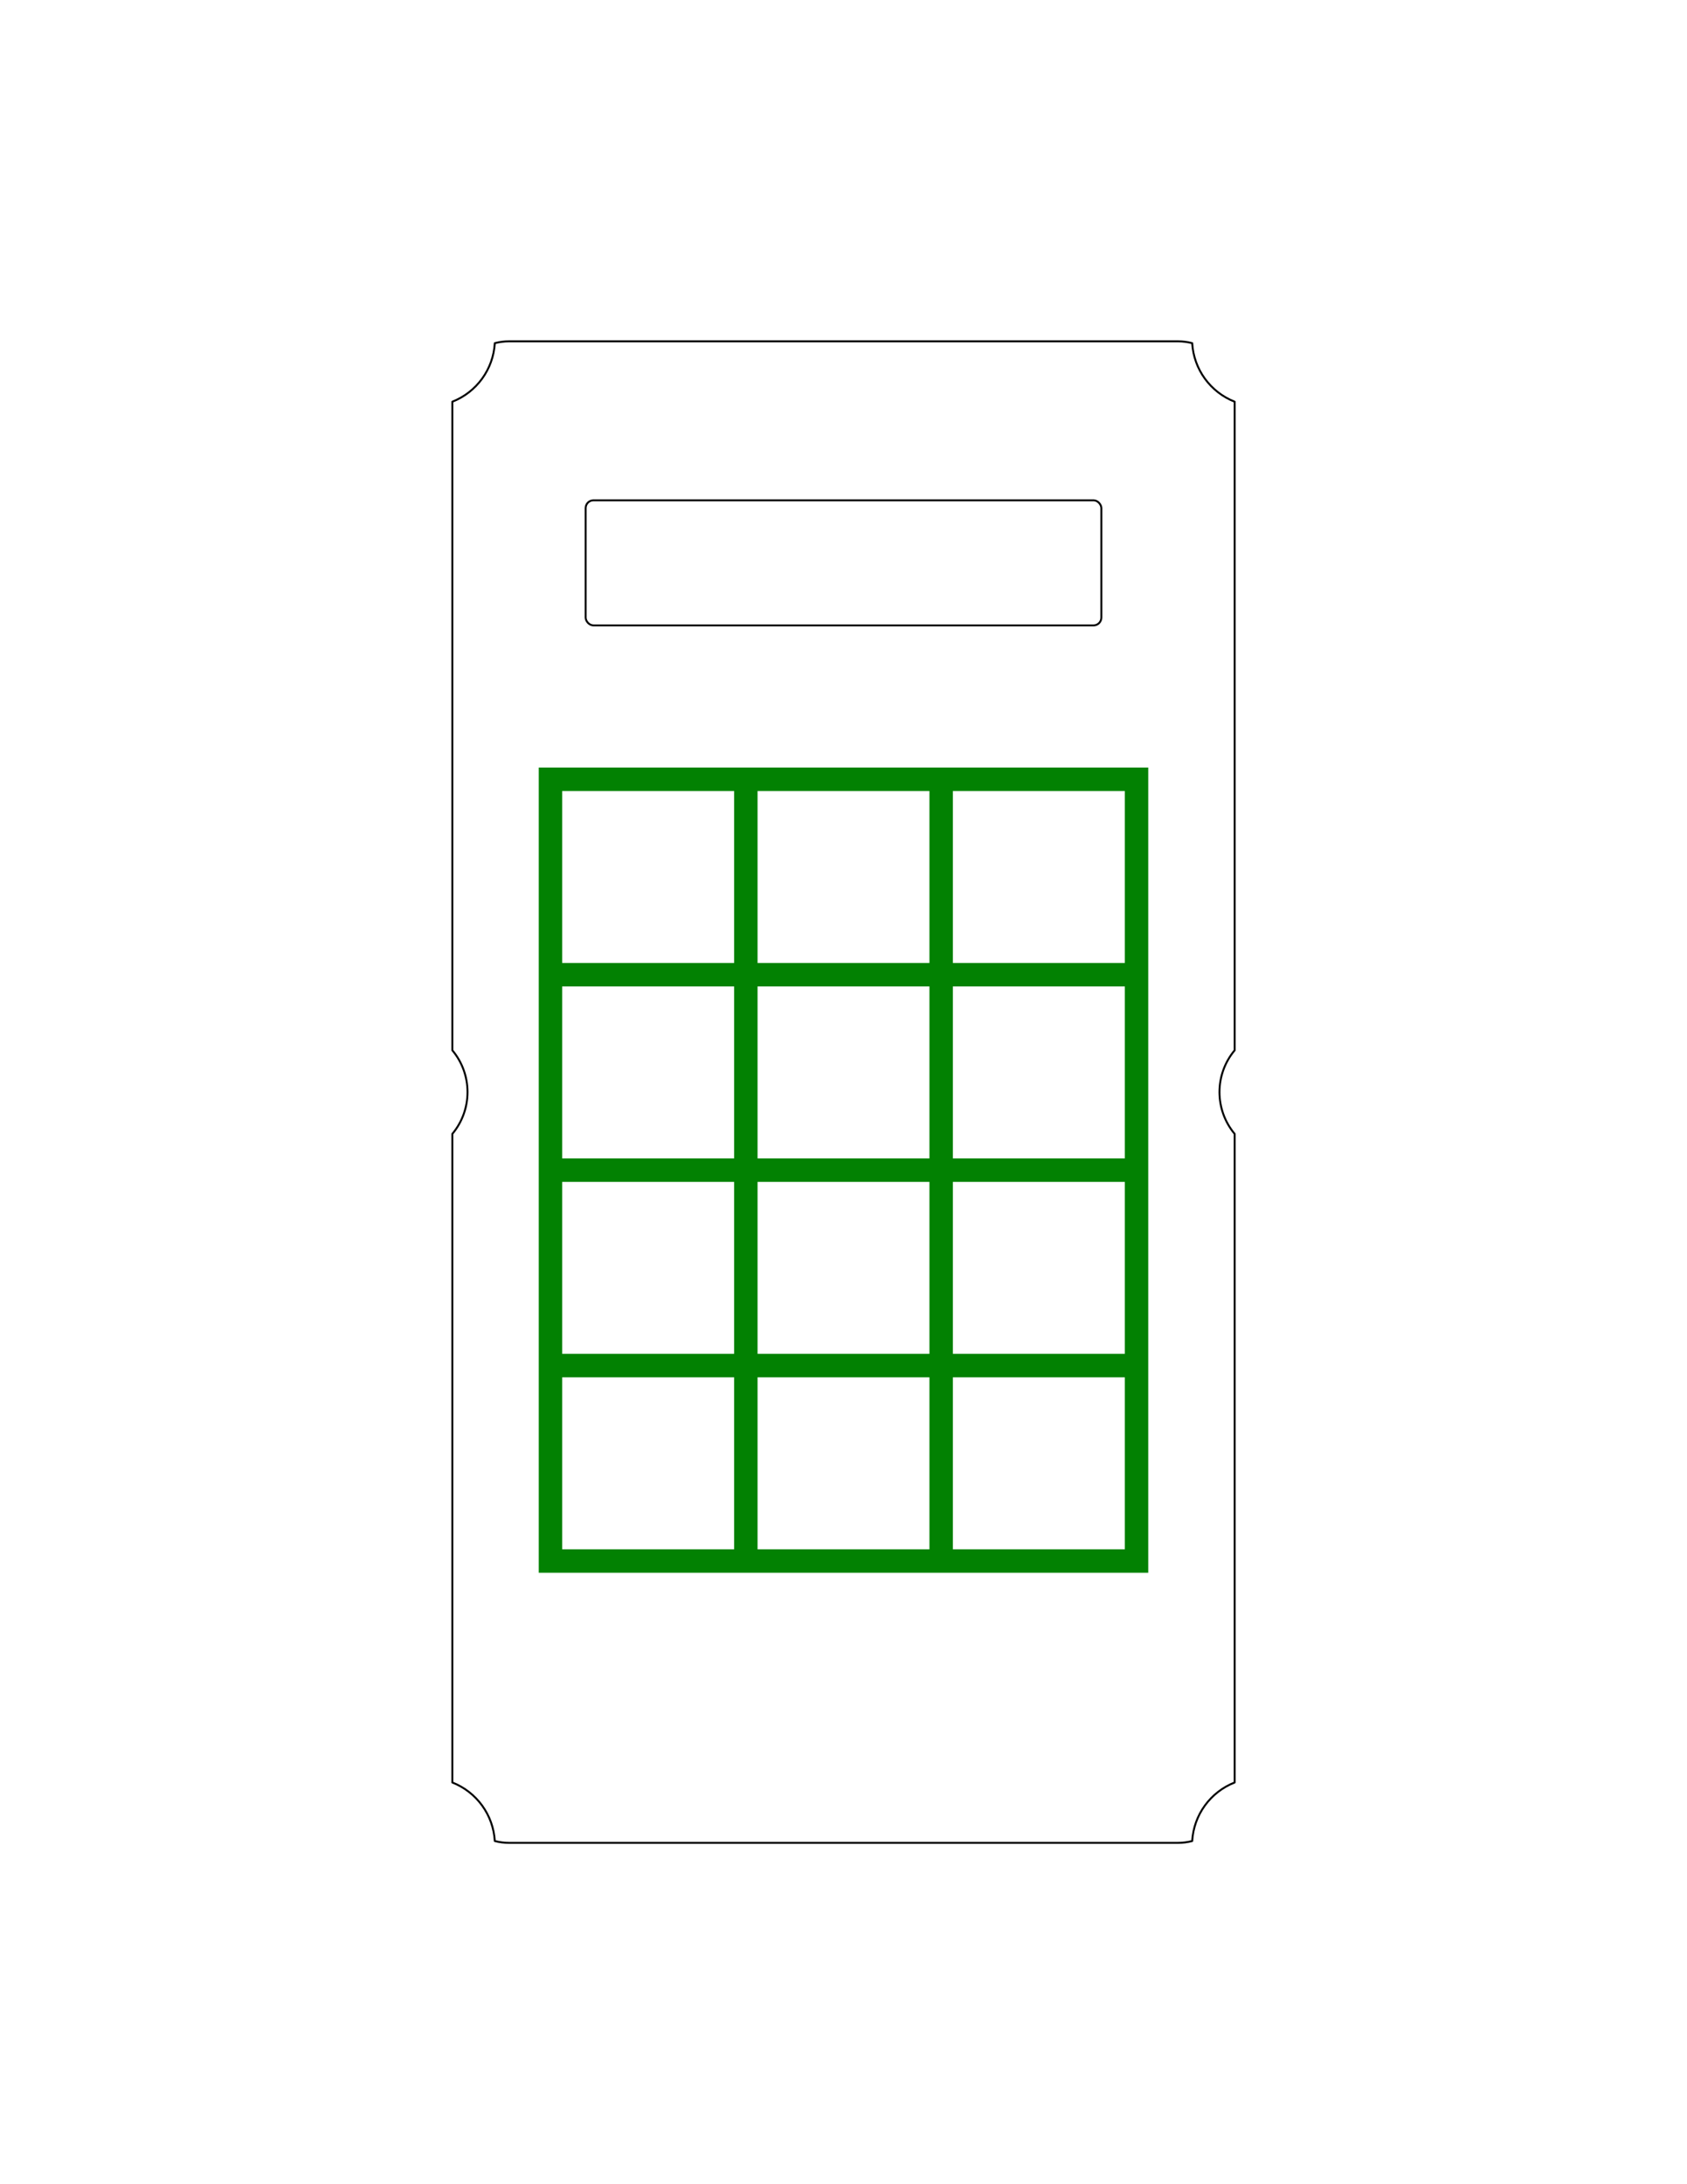 <?xml version="1.0" encoding="UTF-8" standalone="no"?>
<svg
   xmlns:dc="http://purl.org/dc/elements/1.1/"
   xmlns:cc="http://creativecommons.org/ns#"
   xmlns:rdf="http://www.w3.org/1999/02/22-rdf-syntax-ns#"
   xmlns:svg="http://www.w3.org/2000/svg"
   xmlns="http://www.w3.org/2000/svg"
   xmlns:sodipodi="http://sodipodi.sourceforge.net/DTD/sodipodi-0.dtd"
   xmlns:inkscape="http://www.inkscape.org/namespaces/inkscape"
   viewBox="0 0 2159 2794"
   width="8.5in"
   version="1.2"
   height="11in"
   id="svg8428"
   sodipodi:docname="guard.svg"
   inkscape:version="1.0.2 (e86c870879, 2021-01-15)">
  <sodipodi:namedview
     pagecolor="#ffffff"
     bordercolor="#666666"
     borderopacity="1"
     objecttolerance="10"
     gridtolerance="10"
     guidetolerance="10"
     inkscape:pageopacity="0"
     inkscape:pageshadow="2"
     inkscape:window-width="1600"
     inkscape:window-height="825"
     id="namedview8430"
     showgrid="false"
     inkscape:zoom="0.70710678"
     inkscape:cx="407.99999"
     inkscape:cy="485.33332"
     inkscape:window-x="0"
     inkscape:window-y="0"
     inkscape:window-maximized="1"
     inkscape:current-layer="layer8"
     inkscape:document-rotation="0"
     units="in"
     inkscape:document-units="mm" />
  <title
     id="title2">FreeCAD SVG Export</title>
  <desc
     id="desc4">Drawing page: Page exported from FreeCAD document: Unnamed</desc>
  <defs
     id="defs6" />
  <g
     inkscape:groupmode="layer"
     id="layer2"
     inkscape:label="Cut lines"
     style="display:inline">
    <g
       font-weight="400"
       fill="none"
       font-style="normal"
       stroke="#000000"
       font-size="28.222px"
       font-family="Cantarell"
       stroke-width="2.5"
       stroke-linecap="round"
       transform="translate(1382.507,1024.472)"
       stroke-opacity="1"
       stroke-linejoin="bevel"
       id="g7724"
       style="display:inline;fill-rule:evenodd" />
    <g
       font-weight="400"
       fill="none"
       font-style="normal"
       stroke="#000000"
       font-size="28.222px"
       font-family="Cantarell"
       stroke-width="2.5"
       stroke-linecap="round"
       transform="translate(1382.507,1024.472)"
       stroke-opacity="1"
       stroke-linejoin="bevel"
       id="g7732"
       style="display:inline;fill-rule:evenodd" />
    <g
       font-weight="400"
       fill="none"
       font-style="normal"
       stroke="#000000"
       font-size="28.222px"
       font-family="Cantarell"
       stroke-width="2.5"
       stroke-linecap="round"
       transform="translate(1382.507,1024.472)"
       stroke-opacity="1"
       stroke-linejoin="bevel"
       id="g7736"
       style="display:inline;fill-rule:evenodd" />
    <g
       font-weight="400"
       fill="none"
       font-style="normal"
       stroke="#000000"
       font-size="28.222px"
       font-family="Cantarell"
       stroke-width="2.5"
       stroke-linecap="round"
       transform="translate(1382.507,1024.472)"
       stroke-opacity="1"
       stroke-linejoin="bevel"
       id="g7740"
       style="display:inline;fill-rule:evenodd" />
    <g
       font-weight="400"
       fill="none"
       font-style="normal"
       stroke="#000000"
       font-size="28.222px"
       font-family="Cantarell"
       stroke-width="2.5"
       stroke-linecap="round"
       transform="translate(1382.507,1024.472)"
       stroke-opacity="1"
       stroke-linejoin="bevel"
       id="g7712"
       style="display:inline;fill-rule:evenodd" />
    <g
       font-weight="400"
       fill="none"
       font-style="normal"
       stroke="#000000"
       font-size="28.222px"
       font-family="Cantarell"
       stroke-width="2.5"
       stroke-linecap="round"
       transform="translate(1382.507,1024.472)"
       stroke-opacity="1"
       stroke-linejoin="bevel"
       id="g7744"
       style="display:inline;fill-rule:evenodd" />
    <g
       font-weight="400"
       fill="none"
       font-style="normal"
       stroke="#000000"
       font-size="28.222px"
       font-family="Cantarell"
       stroke-width="2.5"
       stroke-linecap="round"
       transform="translate(1382.507,1024.472)"
       stroke-opacity="1"
       stroke-linejoin="bevel"
       id="g7748"
       style="display:inline;fill-rule:evenodd" />
    <g
       font-weight="400"
       fill="none"
       font-style="normal"
       stroke="#000000"
       font-size="28.222px"
       font-family="Cantarell"
       stroke-width="2.5"
       stroke-linecap="round"
       transform="translate(1382.507,1024.472)"
       stroke-opacity="1"
       stroke-linejoin="bevel"
       id="g7752"
       style="display:inline;fill-rule:evenodd" />
    <g
       font-weight="400"
       fill="none"
       font-style="normal"
       stroke="#000000"
       font-size="28.222px"
       font-family="Cantarell"
       stroke-width="2.5"
       stroke-linecap="round"
       transform="translate(1382.507,1024.472)"
       stroke-opacity="1"
       stroke-linejoin="bevel"
       id="g7756"
       style="display:inline;fill-rule:evenodd" />
    <g
       font-weight="400"
       fill="none"
       font-style="normal"
       stroke="#000000"
       font-size="28.222px"
       font-family="Cantarell"
       stroke-width="2.5"
       stroke-linecap="round"
       transform="translate(1382.507,1024.472)"
       stroke-opacity="1"
       stroke-linejoin="bevel"
       id="g7760"
       style="display:inline;fill-rule:evenodd" />
    <g
       font-weight="400"
       fill="none"
       font-style="normal"
       stroke="#000000"
       font-size="28.222px"
       font-family="Cantarell"
       stroke-width="2.5"
       stroke-linecap="round"
       transform="translate(1382.507,1024.472)"
       stroke-opacity="1"
       stroke-linejoin="bevel"
       id="g7764"
       style="display:inline;fill-rule:evenodd" />
    <g
       font-weight="400"
       fill="none"
       font-style="normal"
       stroke="#000000"
       font-size="28.222px"
       font-family="Cantarell"
       stroke-width="2.5"
       stroke-linecap="round"
       transform="translate(1382.507,1024.472)"
       stroke-opacity="1"
       stroke-linejoin="bevel"
       id="g7768"
       style="display:inline;fill-rule:evenodd" />
    <g
       font-weight="400"
       fill="none"
       font-style="normal"
       stroke="#000000"
       font-size="28.222px"
       font-family="Cantarell"
       stroke-width="2.5"
       stroke-linecap="round"
       transform="translate(1382.507,1024.472)"
       stroke-opacity="1"
       stroke-linejoin="bevel"
       id="g7772"
       style="display:inline;fill-rule:evenodd" />
    <g
       font-weight="400"
       fill="none"
       font-style="normal"
       stroke="#000000"
       font-size="28.222px"
       font-family="Cantarell"
       stroke-width="2.5"
       stroke-linecap="round"
       transform="translate(1382.507,1024.472)"
       stroke-opacity="1"
       stroke-linejoin="bevel"
       id="g7716"
       style="display:inline;fill-rule:evenodd" />
    <g
       font-weight="400"
       fill="none"
       font-style="normal"
       stroke="#000000"
       font-size="28.222px"
       font-family="Cantarell"
       stroke-width="2.5"
       stroke-linecap="round"
       transform="rotate(90,-158.75,1238.25)"
       stroke-opacity="1"
       stroke-linejoin="bevel"
       id="g7720"
       style="display:inline;fill-rule:evenodd">
      <path
         id="path7718"
         d="m 958.025,-446.255 c -33.431,-1.966 -62.668,-23.188 -74.898,-54.364 m 77.232,72.629 c 0,-6.163 -0.784,-12.3 -2.334,-18.265 m 2.334,874.245 v -855.98 m -2.334,874.245 c 1.55,-5.965 2.334,-12.102 2.334,-18.265 m -77.232,72.629 c 12.23,-31.176 41.467,-52.398 74.898,-54.364 M 53.493,500.619 H 883.127 m -936.62,0 c 30.954,-25.915 76.032,-25.915 106.987,0 m -936.62,0 H -53.493 M -958.025,446.255 c 33.431,1.966 62.668,23.188 74.898,54.364 m -77.232,-72.629 c 0,6.163 0.784,12.3 2.334,18.265 m 0,-892.51 c -1.55,5.965 -2.334,12.102 -2.334,18.265 m 0,0 v 855.98 m 77.232,-928.609 c -12.23,31.176 -41.467,52.398 -74.898,54.364 m 904.532,-54.364 H -883.127 m 1766.254,0 H 53.493 m 0,0 c -30.954,25.915 -76.032,25.915 -106.987,0" />
    </g>
    <rect
       style="display:inline;fill:none;stroke:#000000;stroke-width:2.5;stroke-miterlimit:4;stroke-dasharray:none"
       id="rect9958-3-3-5-2"
       width="660"
       height="160"
       x="749.5"
       y="640.001"
       rx="10"
       ry="10" />
  </g>
  <g
     inkscape:groupmode="layer"
     id="layer8"
     inkscape:label="Guard"
     style="display:inline;opacity:0.989"
     sodipodi:insensitive="true">
    <path
       id="path10038-9-7"
       style="fill:none;stroke:#008000;stroke-width:30;stroke-miterlimit:4;stroke-dasharray:none"
       d="M 704.5,1996.838 H 1454.5 M 704.5,996.838 H 1454.5 M 704.5,1496.838 H 1454.5 M 704.5,1746.838 H 1454.5 M 704.5,1246.838 H 1454.5 m -500,-250 h 250 V 1996.838 h -250 z m -250,0 h 750 V 1996.838 h -750 z" />
  </g>
</svg>
